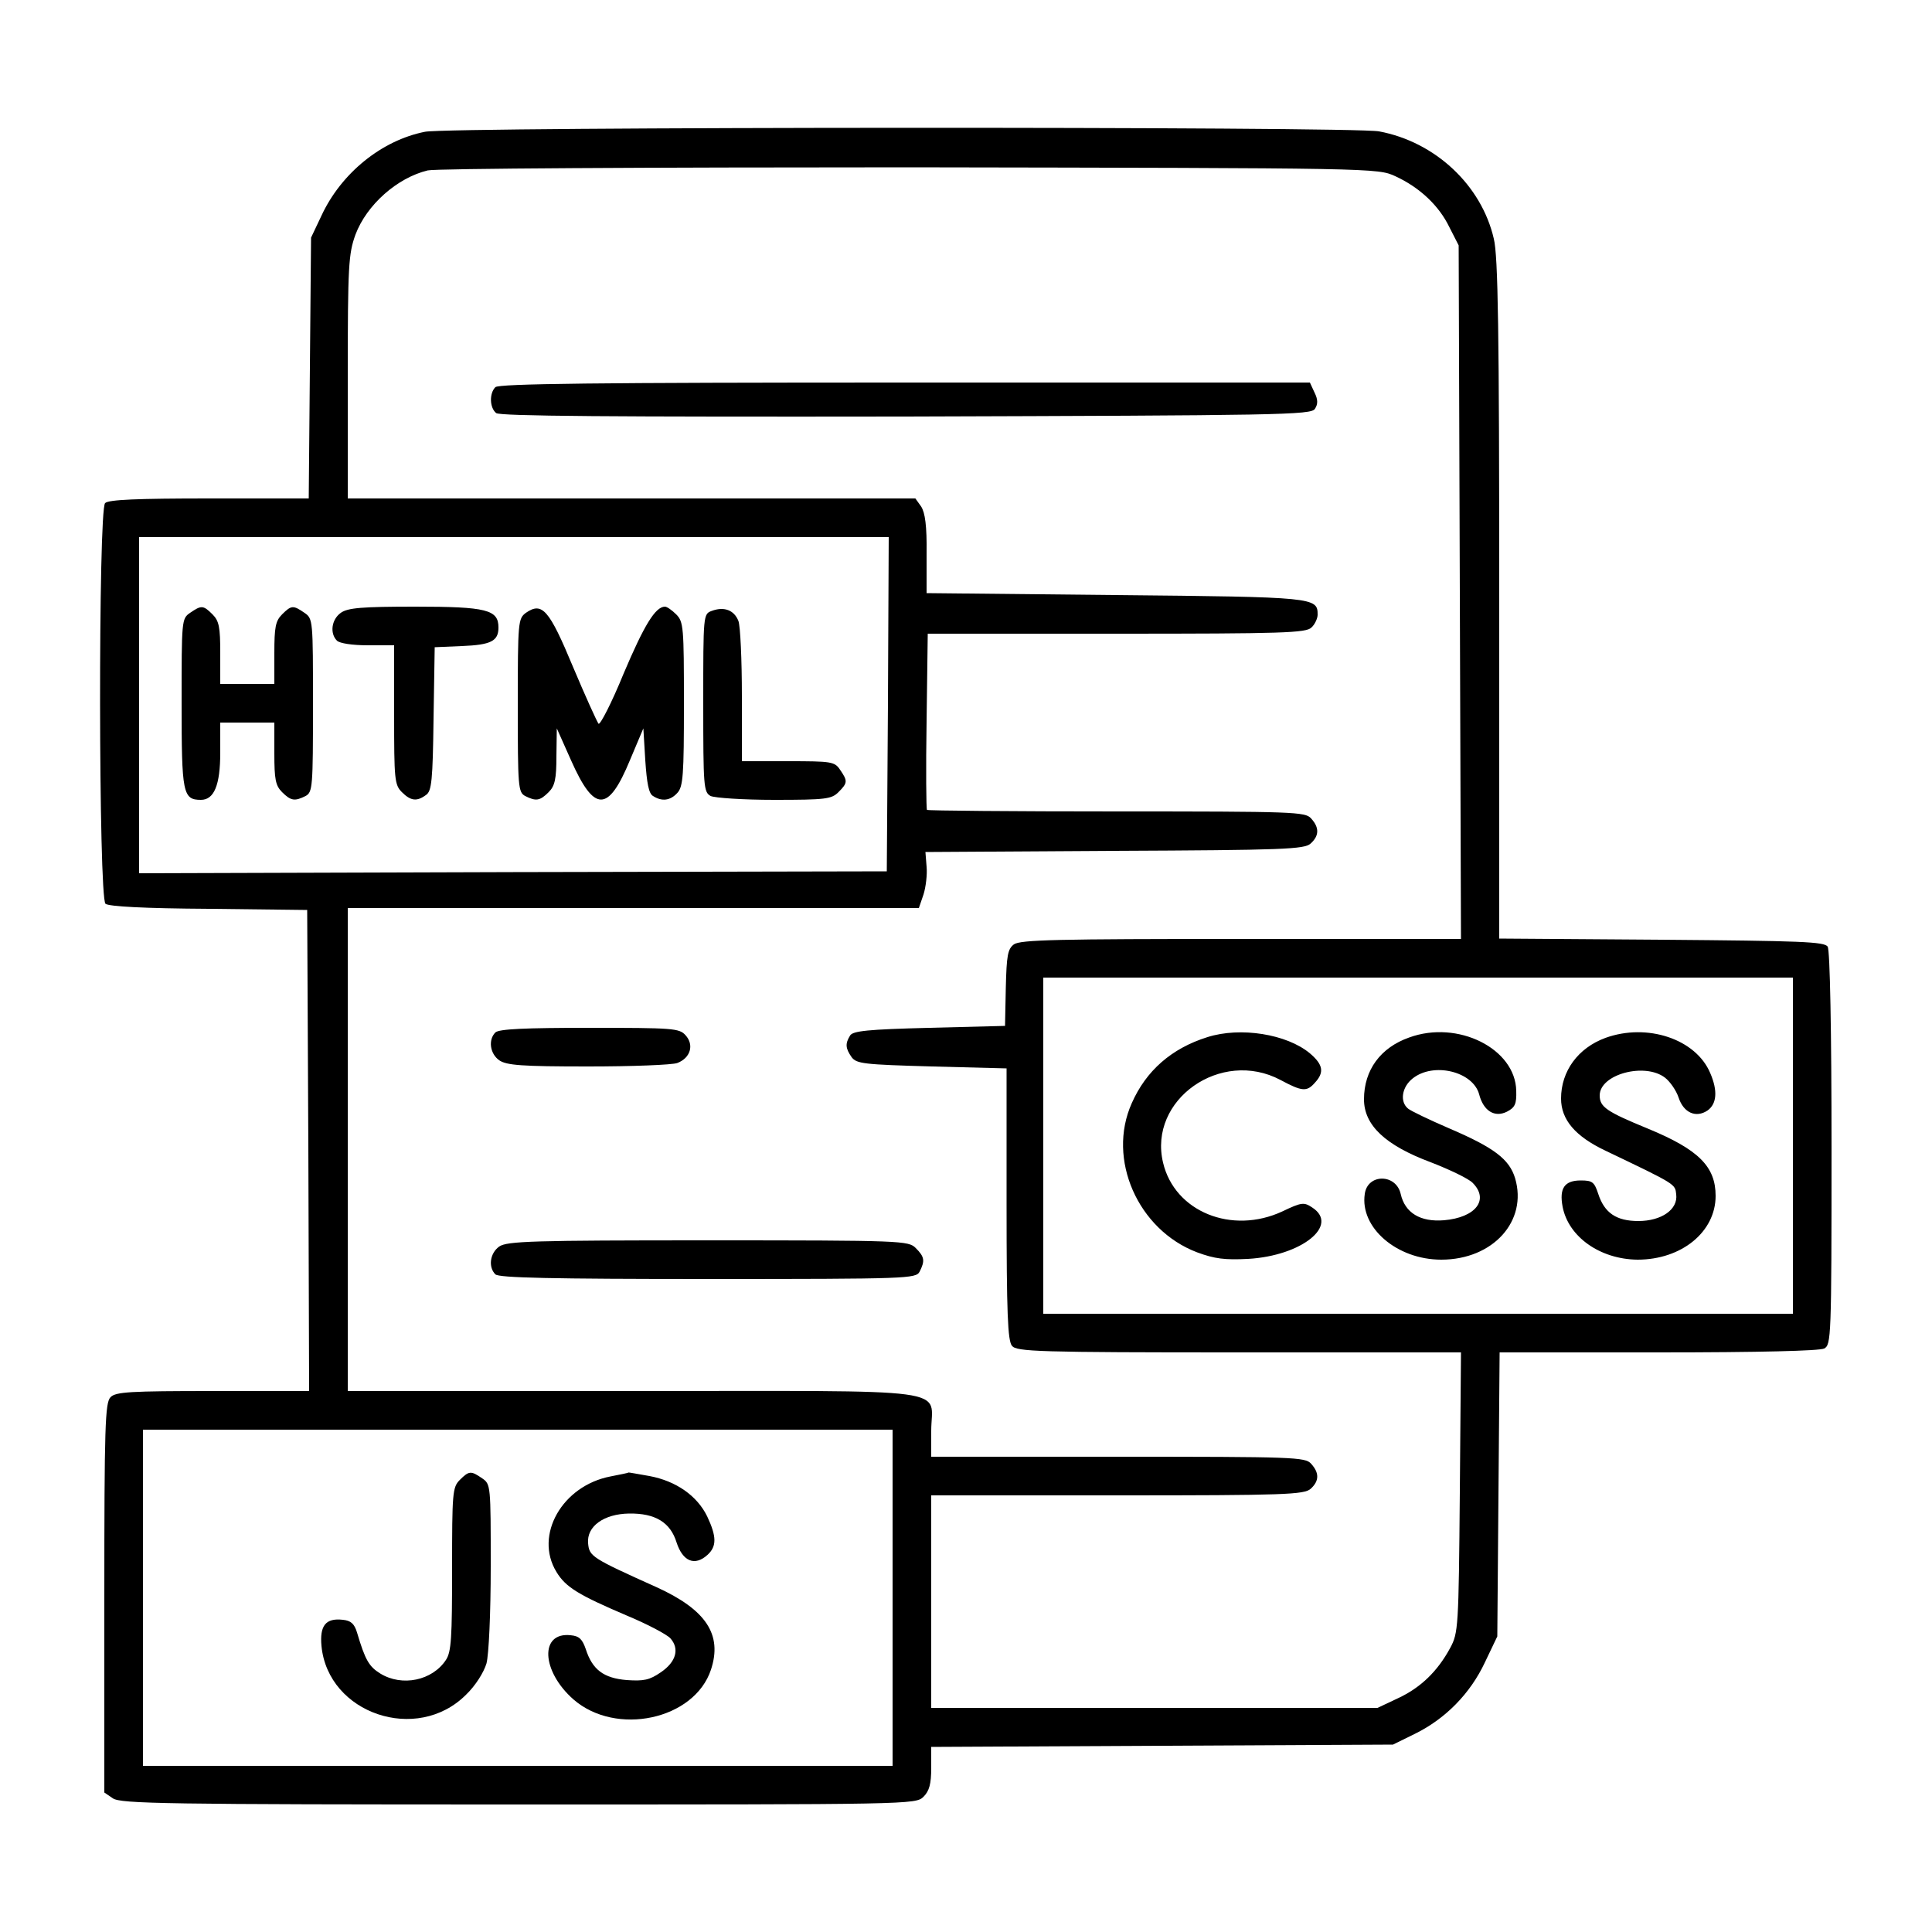 <svg xmlns="http://www.w3.org/2000/svg" version="1.0" viewBox="0 0 500 500"><path d="M110 34.1c-11.2 2.2-21.7 10.7-26.8 21.7l-2.7 5.7-.3 33.7-.3 33.8H54.2c-18.7 0-26.1.3-27 1.2-1.8 1.8-1.7 102.1.1 103.7.9.7 10.1 1.2 26.8 1.3l25.4.3.3 62.2.2 62.3H55.1c-21.4 0-25.2.2-26.5 1.6-1.4 1.4-1.6 7.5-1.6 51.9v50.4l2.2 1.5c2 1.4 13.6 1.6 105 1.6 101.5 0 102.8 0 104.8-2 1.5-1.5 2-3.3 2-7.5v-5.4l59.8-.3 59.7-.3 5.7-2.8c7.9-3.9 14.3-10.4 18.1-18.5l3.2-6.7.3-36.8.3-36.7h41c26.4 0 41.7-.4 43-1 1.8-1 1.9-2.7 1.9-51.8 0-30.2-.4-51.3-1-52.2-.8-1.3-6.9-1.5-43-1.8l-42-.3v-87.7c0-69.7-.3-88.9-1.4-93.4-3.2-13.9-15.2-25.1-29.7-27.8-6.5-1.3-240.5-1.2-246.9.1zm251.1 11.5c6.3 2.9 11.3 7.6 14 13.2l2.4 4.7.3 89.7.3 89.8h-56.9c-47.5 0-57.1.2-58.8 1.4-1.6 1.2-1.9 2.8-2.1 11.3l-.2 9.8-19.6.5c-15.9.4-19.8.8-20.5 2-1.3 2.1-1.2 3.3.4 5.6 1.3 1.7 3.1 1.9 20.8 2.4l19.3.5v35.1c0 28.3.3 35.4 1.4 36.7 1.2 1.5 6.6 1.7 58.8 1.7h57.4l-.3 36.3c-.3 35-.4 36.3-2.5 40.2-3.3 6.1-7.7 10.3-13.5 13l-5.3 2.5H241v-55h48.2c43.4 0 48.3-.2 50-1.7 2.2-2 2.3-4.1.1-6.5-1.5-1.7-4.4-1.8-50-1.8H241v-6.7c0-11.4 8-10.3-77.2-10.3H90V235h147.8l1.2-3.5c.6-1.9 1-5.2.8-7.2l-.3-3.8 48.9-.3c43.8-.2 49.2-.4 50.8-1.9 2.2-2 2.3-4.1.1-6.5-1.5-1.7-4.4-1.8-50.3-1.8-26.8 0-48.9-.2-49.1-.4-.2-.2-.3-10.6-.1-23l.3-22.6H289c43.1 0 49-.2 50.4-1.6.9-.8 1.6-2.4 1.6-3.3 0-4.5-.6-4.6-52.2-5.1l-49-.5v-10.1c.1-7.4-.4-10.7-1.4-12.3l-1.5-2.1H90V97.5c0-28.9.2-31.8 2-36.8 2.9-7.7 10.8-14.7 18.7-16.6 2.2-.5 56.2-.8 124.8-.8 120.8.2 121 .2 125.6 2.3zM229.8 182.2l-.3 43.3-96.7.2-96.8.3v-87h194l-.2 43.2zM464 296.5V340H270v-87h194v43.5zm-233 117V457H37v-87h194v43.5z"/><path d="M128.2 100.2c-1.6 1.6-1.5 5.3.2 6.7 1 .8 29.5 1 106.1.9 96.7-.3 104.9-.4 105.8-2 .8-1.2.8-2.4-.1-4.2L339 99H234.2c-80.2 0-105.1.3-106 1.2zM128.2 267.2c-1.9 1.9-1.4 5.5 1 7.2 1.9 1.3 5.8 1.6 23 1.6 11.3 0 21.8-.4 23.1-.9 3.4-1.3 4.4-4.7 2.1-7.2-1.6-1.8-3.3-1.9-24.9-1.9-16.6 0-23.4.3-24.3 1.2zM129.2 322.6c-2.4 1.7-2.9 5.3-1 7.2.9.9 14.5 1.2 55 1.2 52.1 0 53.8-.1 54.8-1.9 1.4-2.8 1.3-3.8-1-6.1-1.9-1.9-3.3-2-53.8-2-45.2 0-52 .2-54 1.6zM49.2 158.6C47 160.1 47 160.5 47 182c0 23.3.3 25 5 25 3.4 0 5-3.8 5-12.2V187h14v8c0 6.7.3 8.3 2 10 2.3 2.3 3.3 2.4 6.1 1 1.8-1 1.9-2.3 1.9-23.5 0-22 0-22.4-2.2-23.9-2.9-2-3.4-2-5.8.4-1.7 1.7-2 3.3-2 10v8H57v-8c0-6.7-.3-8.3-2-10-2.4-2.4-2.9-2.4-5.8-.4zM88.2 158.6c-2.4 1.7-2.9 5.3-1 7.2.7.7 4 1.2 8 1.2h6.8v18c0 16.7.1 18.1 2 20 2.3 2.3 3.9 2.5 6.3.7 1.4-1 1.7-3.7 1.9-19.7l.3-18.5 7-.3c7.6-.3 9.5-1.3 9.5-4.8 0-4.6-3-5.4-21.5-5.4-13.8 0-17.5.3-19.3 1.6zM136.1 158.6c-2 1.5-2.1 2.2-2.1 23.9 0 21.2.1 22.5 1.9 23.5 2.8 1.4 3.8 1.3 6.1-1 1.6-1.6 2-3.4 2-9.3l.1-7.2 3.7 8.3c6 13.5 9.6 13.5 15.2 0l3.5-8.3.5 8.3c.4 5.9.9 8.6 2 9.2 2.3 1.5 4.5 1.2 6.3-.8 1.5-1.6 1.7-4.7 1.7-23 0-19.9-.1-21.3-2-23.2-1.1-1.1-2.4-2-2.9-2-2.5 0-5.4 4.8-10.7 17.3-3.1 7.6-6.1 13.4-6.5 13-.4-.5-3.4-7.1-6.6-14.7-6.2-14.9-8-16.9-12.2-14zM184.2 158.1c-2.2.8-2.2 1-2.2 23.8 0 21.7.1 23.1 1.9 24.1 1.1.5 8.4 1 16.5 1 13.3 0 14.8-.2 16.6-2 2.4-2.4 2.4-2.9.4-5.8-1.4-2.1-2.2-2.2-13.5-2.2H192v-16.9c0-9.3-.4-18.1-.9-19.4-1.1-2.8-3.7-3.8-6.9-2.6zM312.5 268.4c-9.3 2.9-15.9 8.7-19.6 17.1-6.5 14.5 1.6 32.8 16.9 38.6 4.6 1.7 7.2 2 13.2 1.7 13.9-.8 23.7-8.7 16.6-13.3-2.1-1.4-2.7-1.4-7.7 1-13.1 6.1-27.9.1-30.9-12.6-3.9-16.3 15-29.6 30.4-21.4 5.6 3 6.8 3.1 8.9.7 2.5-2.7 2.1-4.7-1.3-7.6-6-5-18-6.9-26.5-4.2zM364.7 268.5c-7.4 2.6-11.7 8.4-11.7 16 0 6.7 5.5 11.9 17.3 16.3 4.9 1.9 9.7 4.2 10.8 5.3 4.4 4.4.8 9-7.4 9.7-6.1.5-10.1-1.9-11.2-6.8-1.2-5.3-8.6-5.3-9.3 0-1.3 8.7 8.3 17 19.8 17 13.4 0 22.4-10 19.1-21.1-1.5-4.9-5.4-7.9-17.1-12.9-5.1-2.2-9.9-4.5-10.6-5.1-2.2-1.8-1.6-5.6 1.2-7.8 5.4-4.3 15.6-1.8 17.2 4.1 1.1 4.3 4 6.1 7.2 4.5 2.1-1.1 2.5-2 2.4-5.4-.2-10.9-15.1-18.4-27.7-13.8zM415.5 268.6c-7.1 2.6-11.5 8.6-11.5 15.7 0 5.5 3.7 9.8 11.5 13.5 18.4 8.8 18 8.6 18.3 11.3.5 3.9-3.8 6.9-9.8 6.9-5.7 0-8.8-2.1-10.4-7.1-1-3-1.5-3.4-4.5-3.4-4.2 0-5.6 2-4.7 6.8 1.5 7.8 9.7 13.6 19.4 13.7 11.4 0 20.2-7.2 20.2-16.5 0-7.6-4.4-12-17.5-17.4-10.7-4.4-12.5-5.6-12.5-8.6 0-5.5 11.7-8.6 16.9-4.6 1.3 1 2.9 3.3 3.5 5.1 1.3 4 4.5 5.4 7.5 3.4 2.4-1.7 2.7-5.1.7-9.7-3.7-8.8-16.3-13-27.1-9.1zM119 383c-1.9 1.9-2 3.3-2 23 0 17.9-.2 21.5-1.6 23.6-3.5 5.3-11.3 7-17 3.5-2.9-1.8-3.9-3.5-6-10.6-.7-2.3-1.6-3.1-3.7-3.3-4.4-.5-6 1.5-5.5 6.8 1.7 17.5 24.7 25.3 37.4 12.6 2.5-2.4 4.6-5.8 5.3-8.1.6-2.3 1.1-12.8 1.1-25.2 0-20.8 0-21.2-2.2-22.7-2.9-2-3.4-2-5.8.4zM158 382.1c-12.5 2.4-19.8 15.2-14 24.7 2.4 4 5.8 6 18.2 11.3 5.3 2.2 10.4 4.9 11.3 5.9 2.4 2.7 1.5 6.1-2.5 8.8-2.9 2-4.4 2.3-8.8 2-6-.5-8.9-2.7-10.6-8-.9-2.6-1.7-3.4-3.9-3.6-8.1-.9-7.6 9.3.7 16.6 11 9.6 31.3 5.3 35.6-7.7 3-9.1-1.3-15.5-14-21.3-16.9-7.6-17.5-8-17.8-11.4-.4-4.4 4.1-7.6 10.6-7.7 6.8-.1 10.7 2.3 12.3 7.5 1.6 4.9 4.7 6.2 8 3.2 2.4-2.2 2.4-4.7-.1-10-2.6-5.3-8-9.1-14.9-10.4-3-.5-5.4-1-5.5-.9 0 .1-2.1.5-4.6 1z"/></svg>